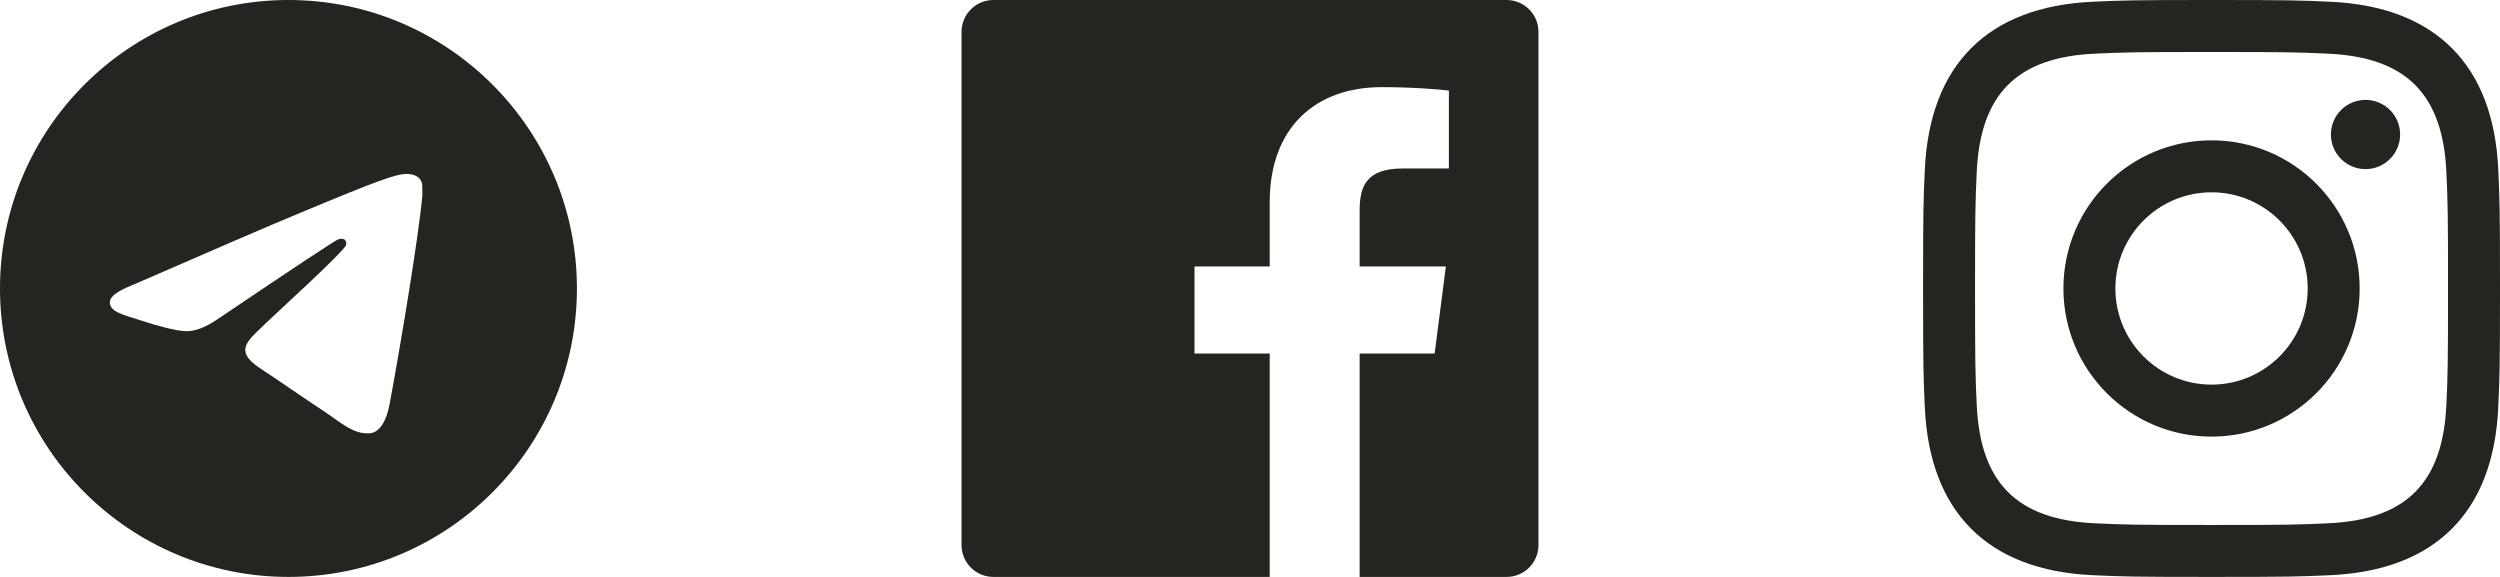 <svg width="104" height="24" viewBox="0 0 104 24" fill="none" xmlns="http://www.w3.org/2000/svg">
<path d="M12 0C5.376 0 0 5.376 0 12C0 18.624 5.376 24 12 24C18.624 24 24 18.624 24 12C24 5.376 18.624 0 12 0ZM17.568 8.16C17.388 10.056 16.608 14.664 16.212 16.788C16.044 17.688 15.708 17.988 15.396 18.024C14.7 18.084 14.172 17.568 13.5 17.124C12.444 16.428 11.844 15.996 10.824 15.324C9.636 14.544 10.404 14.112 11.088 13.416C11.268 13.236 14.34 10.44 14.4 10.188C14.412 10.152 14.412 10.044 14.34 9.972C14.268 9.912 14.172 9.936 14.088 9.948C13.98 9.972 12.3 11.088 9.024 13.296C8.544 13.62 8.112 13.788 7.728 13.776C7.296 13.764 6.48 13.536 5.868 13.332C5.112 13.092 4.524 12.96 4.572 12.54C4.596 12.324 4.896 12.108 5.46 11.88C8.964 10.356 11.292 9.348 12.456 8.868C15.792 7.476 16.476 7.236 16.932 7.236C17.028 7.236 17.256 7.26 17.4 7.38C17.52 7.476 17.556 7.608 17.568 7.704C17.556 7.776 17.58 7.992 17.568 8.16Z" fill="#252420"/>
<path d="M62.675 0H41.325C40.593 0 40 0.593 40 1.325V22.676C40 23.407 40.593 24 41.325 24H52.82V14.706H49.692V11.084H52.82V8.413C52.82 5.313 54.713 3.625 57.479 3.625C58.804 3.625 59.942 3.724 60.274 3.768V7.008L58.356 7.009C56.852 7.009 56.561 7.724 56.561 8.772V11.085H60.148L59.681 14.707H56.561V24H62.677C63.407 24 64 23.407 64 22.675V1.325C64 0.593 63.407 0 62.675 0Z" fill="#252420"/>
<path fill-rule="evenodd" clip-rule="evenodd" d="M92 0C88.741 0 88.333 0.014 87.053 0.072C82.695 0.272 80.273 2.69 80.073 7.052C80.014 8.333 80 8.741 80 12C80 15.259 80.014 15.668 80.072 16.948C80.272 21.306 82.69 23.728 87.052 23.928C88.333 23.986 88.741 24 92 24C95.259 24 95.668 23.986 96.948 23.928C101.302 23.728 103.73 21.31 103.927 16.948C103.986 15.668 104 15.259 104 12C104 8.741 103.986 8.333 103.928 7.053C103.732 2.699 101.311 0.273 96.949 0.073C95.668 0.014 95.259 0 92 0ZM92 2.163C95.204 2.163 95.584 2.175 96.85 2.233C100.102 2.381 101.621 3.924 101.769 7.152C101.827 8.417 101.838 8.797 101.838 12.001C101.838 15.206 101.826 15.585 101.769 16.85C101.62 20.075 100.105 21.621 96.85 21.769C95.584 21.827 95.206 21.839 92 21.839C88.796 21.839 88.416 21.827 87.151 21.769C83.891 21.62 82.38 20.07 82.232 16.849C82.174 15.584 82.162 15.205 82.162 12C82.162 8.796 82.175 8.417 82.232 7.151C82.381 3.924 83.896 2.38 87.151 2.232C88.417 2.175 88.796 2.163 92 2.163ZM85.838 12C85.838 8.597 88.597 5.838 92 5.838C95.403 5.838 98.162 8.597 98.162 12C98.162 15.404 95.403 18.163 92 18.163C88.597 18.163 85.838 15.403 85.838 12ZM92 16C89.791 16 88 14.21 88 12C88 9.791 89.791 8 92 8C94.209 8 96 9.791 96 12C96 14.21 94.209 16 92 16ZM96.965 5.595C96.965 4.8 97.61 4.155 98.406 4.155C99.201 4.155 99.845 4.8 99.845 5.595C99.845 6.39 99.201 7.035 98.406 7.035C97.61 7.035 96.965 6.39 96.965 5.595Z" fill="#252420"/>
</svg>
